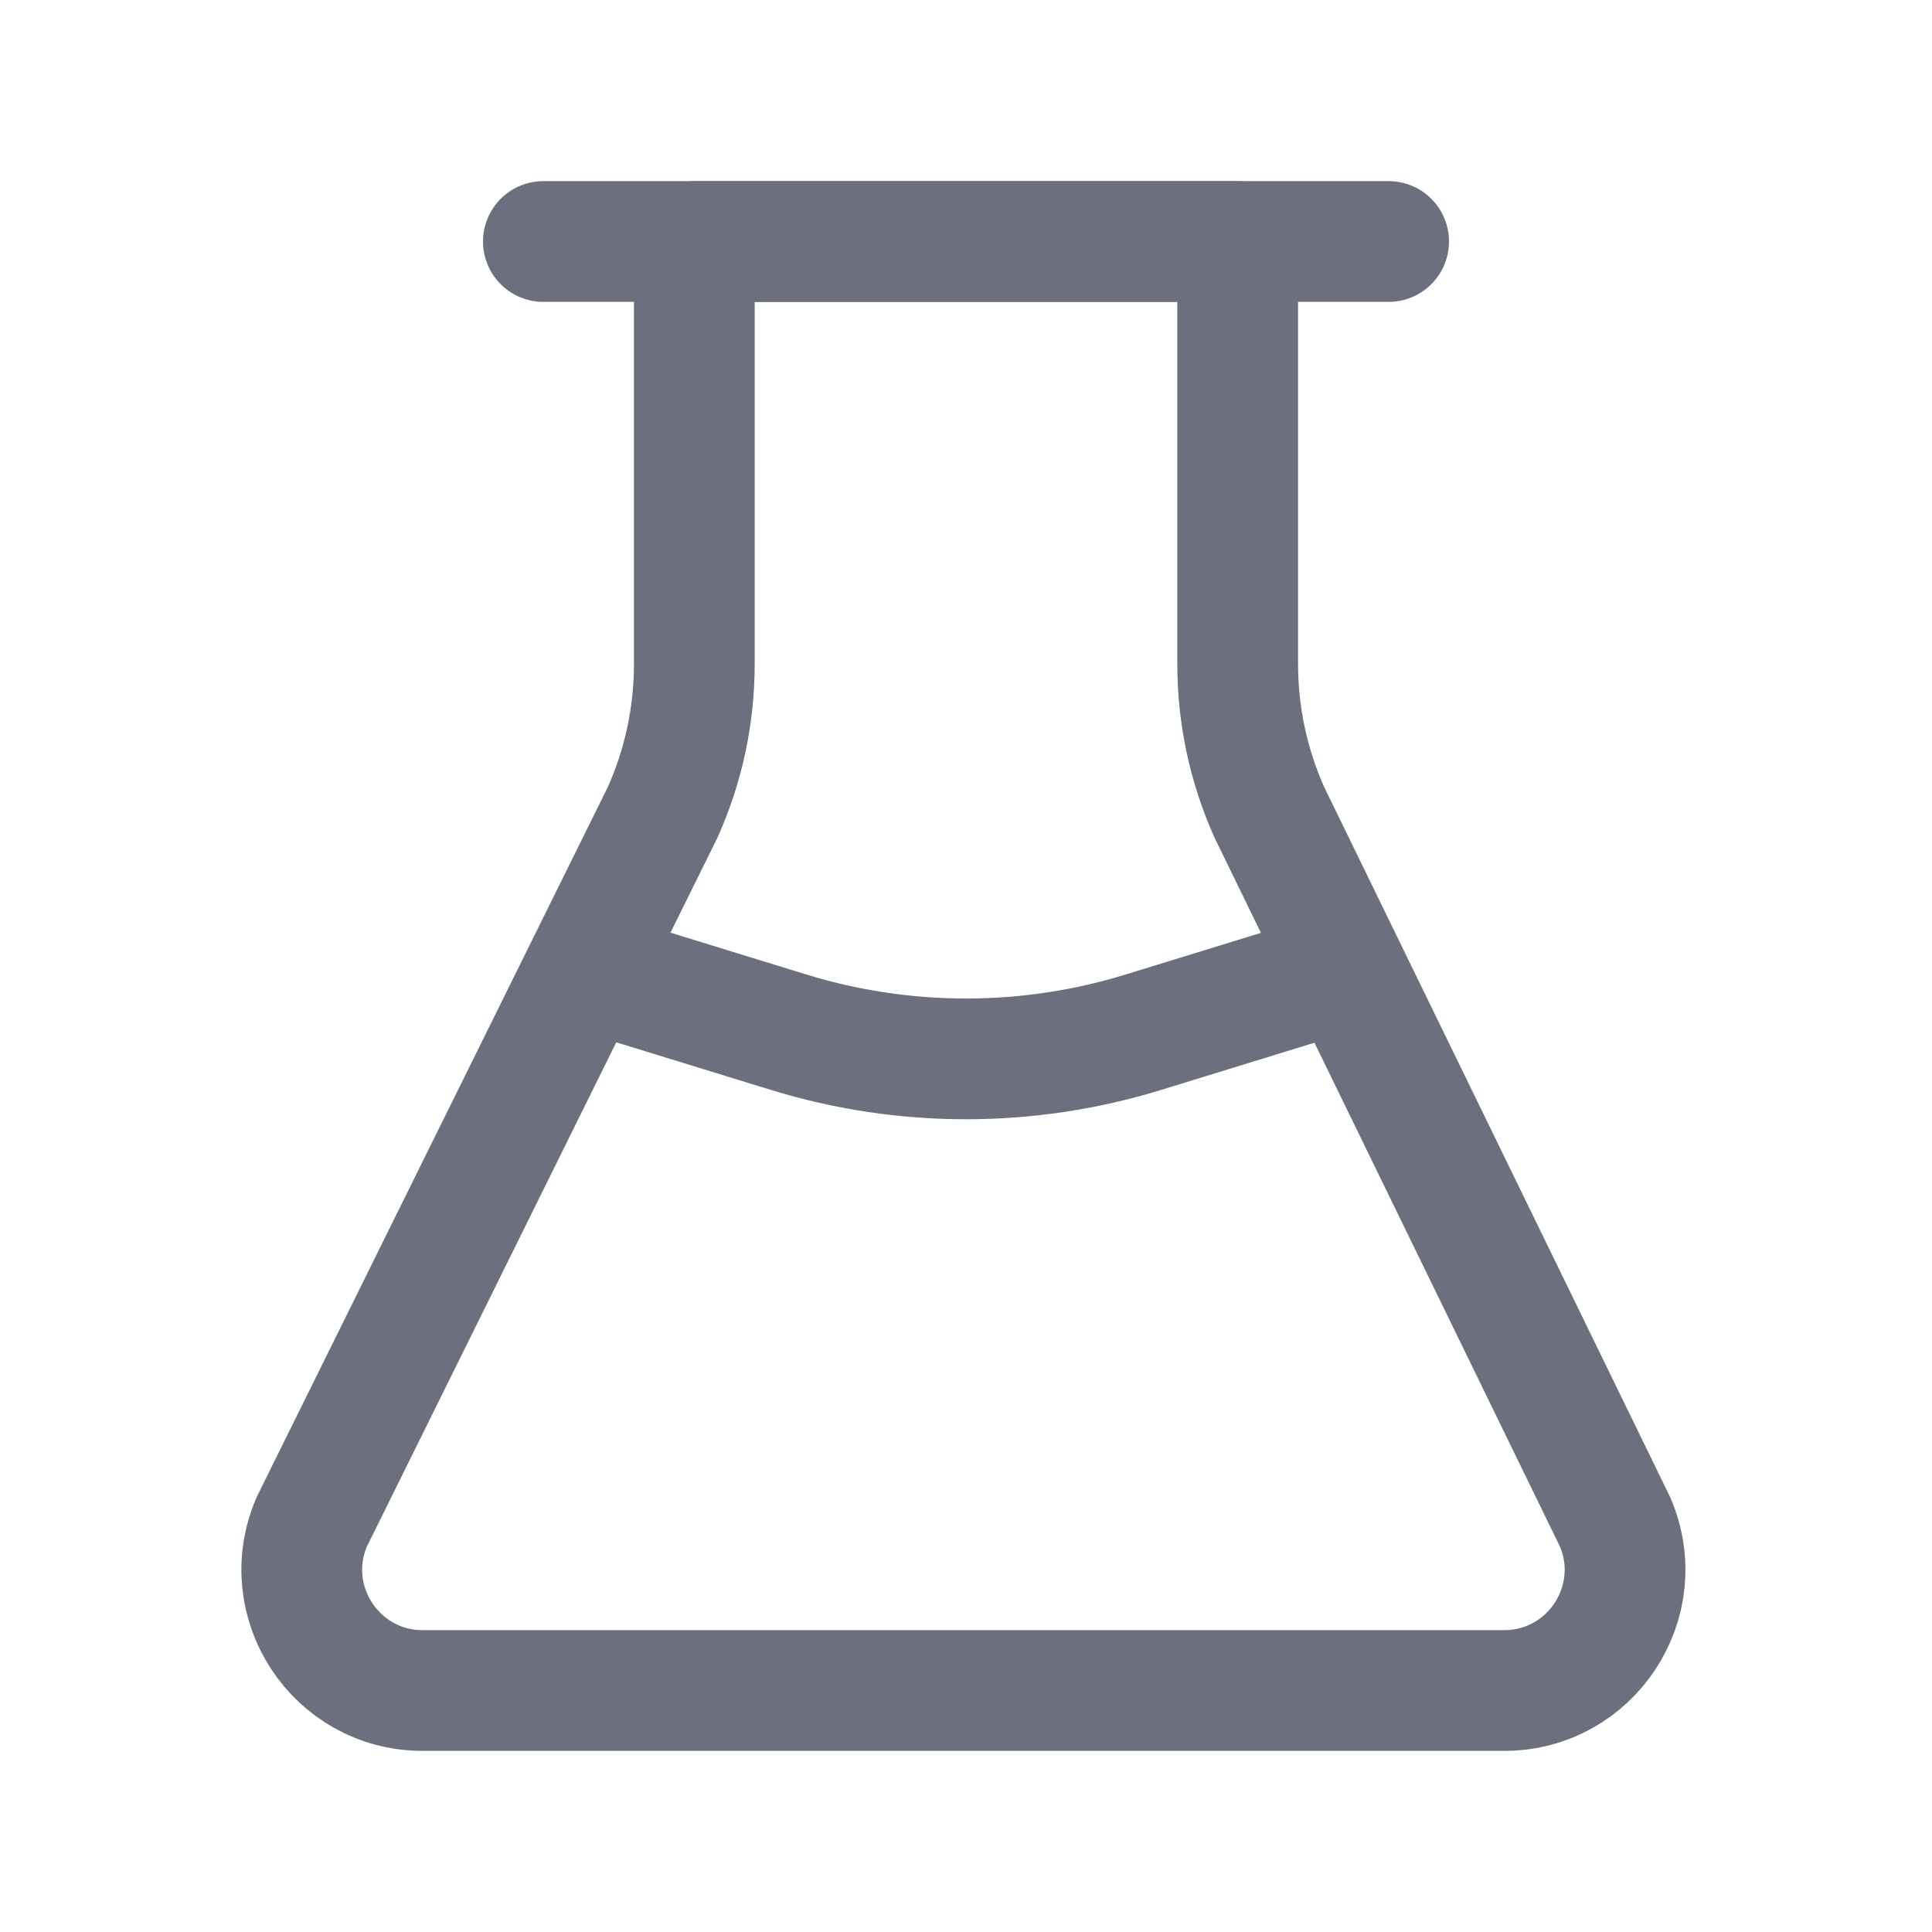 <?xml version="1.0" encoding="utf-8"?>
<!-- Generator: Adobe Illustrator 27.2.0, SVG Export Plug-In . SVG Version: 6.00 Build 0)  -->
<svg version="1.1" xmlns="http://www.w3.org/2000/svg" xmlns:xlink="http://www.w3.org/1999/xlink" x="0px" y="0px"
	 viewBox="0 0 16 16" style="enable-background:new 0 0 16 16;" xml:space="preserve">
<style type="text/css">
	.st0{fill:none;stroke:#6C707E;stroke-linecap:round;stroke-linejoin:round;}
	.st1{display:none;fill:none;stroke:#6C707E;stroke-miterlimit:1;}
	.st2{fill:none;stroke:#6C707E;stroke-linejoin:round;}
	.st3{display:none;}
	.st4{display:inline;fill:#6C707E;}
	.st5{display:none;fill:none;stroke:#6C707E;stroke-linecap:round;stroke-linejoin:round;}
	.st6{display:inline;fill:none;stroke:#6C707E;stroke-linecap:round;stroke-linejoin:round;}
	.st7{display:none;opacity:0.46;fill:none;stroke:#6C707E;stroke-linecap:round;stroke-linejoin:round;}
	.st8{display:none;opacity:0.42;}
	.st9{display:inline;fill:none;stroke:#6C707E;}
	.st10{display:inline;opacity:0.49;}
</style>
<g id="Layer_1">
	<path class="st0" d="M10.25,5.5V2h-4.5v3.5c0,0.423-0.089,0.841-0.262,1.227l-2.906,5.876C2.297,13.264,2.781,14,3.5,14h8.957
		c0.719,0,1.203-0.736,0.918-1.397l-2.863-5.876C10.339,6.341,10.25,5.923,10.25,5.5z"/>
	<line class="st0" x1="4.5" y1="2" x2="11.5" y2="2"/>
	<path class="st1" d="M4.945,7.75c0,0,0.663,1.5,1.99,1.5c1.326,0,1.548-1,2.874-1c1.506,0,1.936,1.405,1.936,1.405"/>
	<path class="st2" d="M4.75,8l1.78,0.548c0.958,0.295,1.982,0.295,2.94,0L11.25,8"/>
</g>
<g id="Layer_8">
	<path class="st1" d="M6.5,9C8,9,8,8,9.5,8c2,0,2.596,1.423,2.596,1.423"/>
	<g class="st3">
		<path class="st4" d="M8.185,7.932c-0.674,0.284-1.256,0.53-2.207,0.229C5.519,8.016,5.163,7.786,4.915,7.549L4.5,8.51
			c0.295,0.226,0.703,0.455,1.178,0.605c1.298,0.409,2.146,0.053,2.895-0.261c0.667-0.281,1.29-0.511,2.225-0.224l-0.481-1.114
			C9.452,7.433,8.765,7.688,8.185,7.932z"/>
	</g>
	<path class="st5" d="M4.25,9.75c0,0,1.5,1.75,3.75,1.75s1.25-1,4.25-1"/>
	<path class="st5" d="M0,7.99c0,0,0.5-1.24,4-1.24C7,6.75,8,8,8,8s1.25,3.5,4,3.5s4-3.479,4-3.479"/>
	<g class="st3">
		<path class="st6" d="M2.3,5.296C4.549,6.004,3.949,7.912,6.198,8.62c2.251,0.708,2.851-1.199,5.102-0.491s1.65,2.616,3.9,3.325"/>
	</g>
	<polygon class="st7" points="2.5,14.5 13.5,14.5 9.75,8 9.75,4 6.25,4 6.25,8 	"/>
	<path class="st5" d="M12.5,4h-9C3.225,4,3,3.775,3,3.5v-1C3,2.225,3.225,2,3.5,2h9C12.775,2,13,2.225,13,2.5v1
		C13,3.775,12.775,4,12.5,4z"/>
	<g id="Layer_3" class="st3">
		<path class="st6" d="M13.5,14.5h-11L6.25,8l0-4.5H5c0,0-1,0-1-1s1-1,1-1h6c0,0,1,0,1,1s-1,1-1,1H9.75l0,4.5L13.5,14.5z"/>
	</g>
	<g id="Layer_2" class="st8">
		<circle class="st9" cx="4.5" cy="4" r="2"/>
		<path class="st9" d="M4.5,11.5h4c1.105,0,2-0.895,2-2l0,0V8"/>
		<path class="st6" d="M4.5,6.5v8"/>
		<circle class="st9" cx="10.5" cy="6" r="2"/>
	</g>
	<g id="Layer_4" class="st3">
		<path class="st6" d="M10.25,5.858V2.25h-4.5v3.608c0,0.423-0.089,0.841-0.262,1.227l-2.356,5.255
			c-0.297,0.662,0.187,1.409,0.913,1.409h7.912c0.725,0,1.209-0.747,0.913-1.409l-2.356-5.255C10.339,6.7,10.25,6.281,10.25,5.858z"
			/>
		<line class="st6" x1="4.5" y1="2.25" x2="11.5" y2="2.25"/>
		<path class="st0" d="M4.25,9.75c0,0,1.5,1.75,3.75,1.75s1.25-1,4.25-1"/>
		<path class="st0" d="M0,7.99c0,0,0.5-1.24,4-1.24C7,6.75,8,8,8,8s1.25,3.5,4,3.5s4-3.479,4-3.479"/>
		<g class="st10">
			<path class="st0" d="M2.882,5.326c1.915,0.791,1.151,2.639,3.066,3.43c1.918,0.792,2.681-1.056,4.599-0.264
				s1.154,2.641,3.072,3.433"/>
		</g>
	</g>
	<g id="Layer_4_copy">
	</g>
</g>
</svg>
